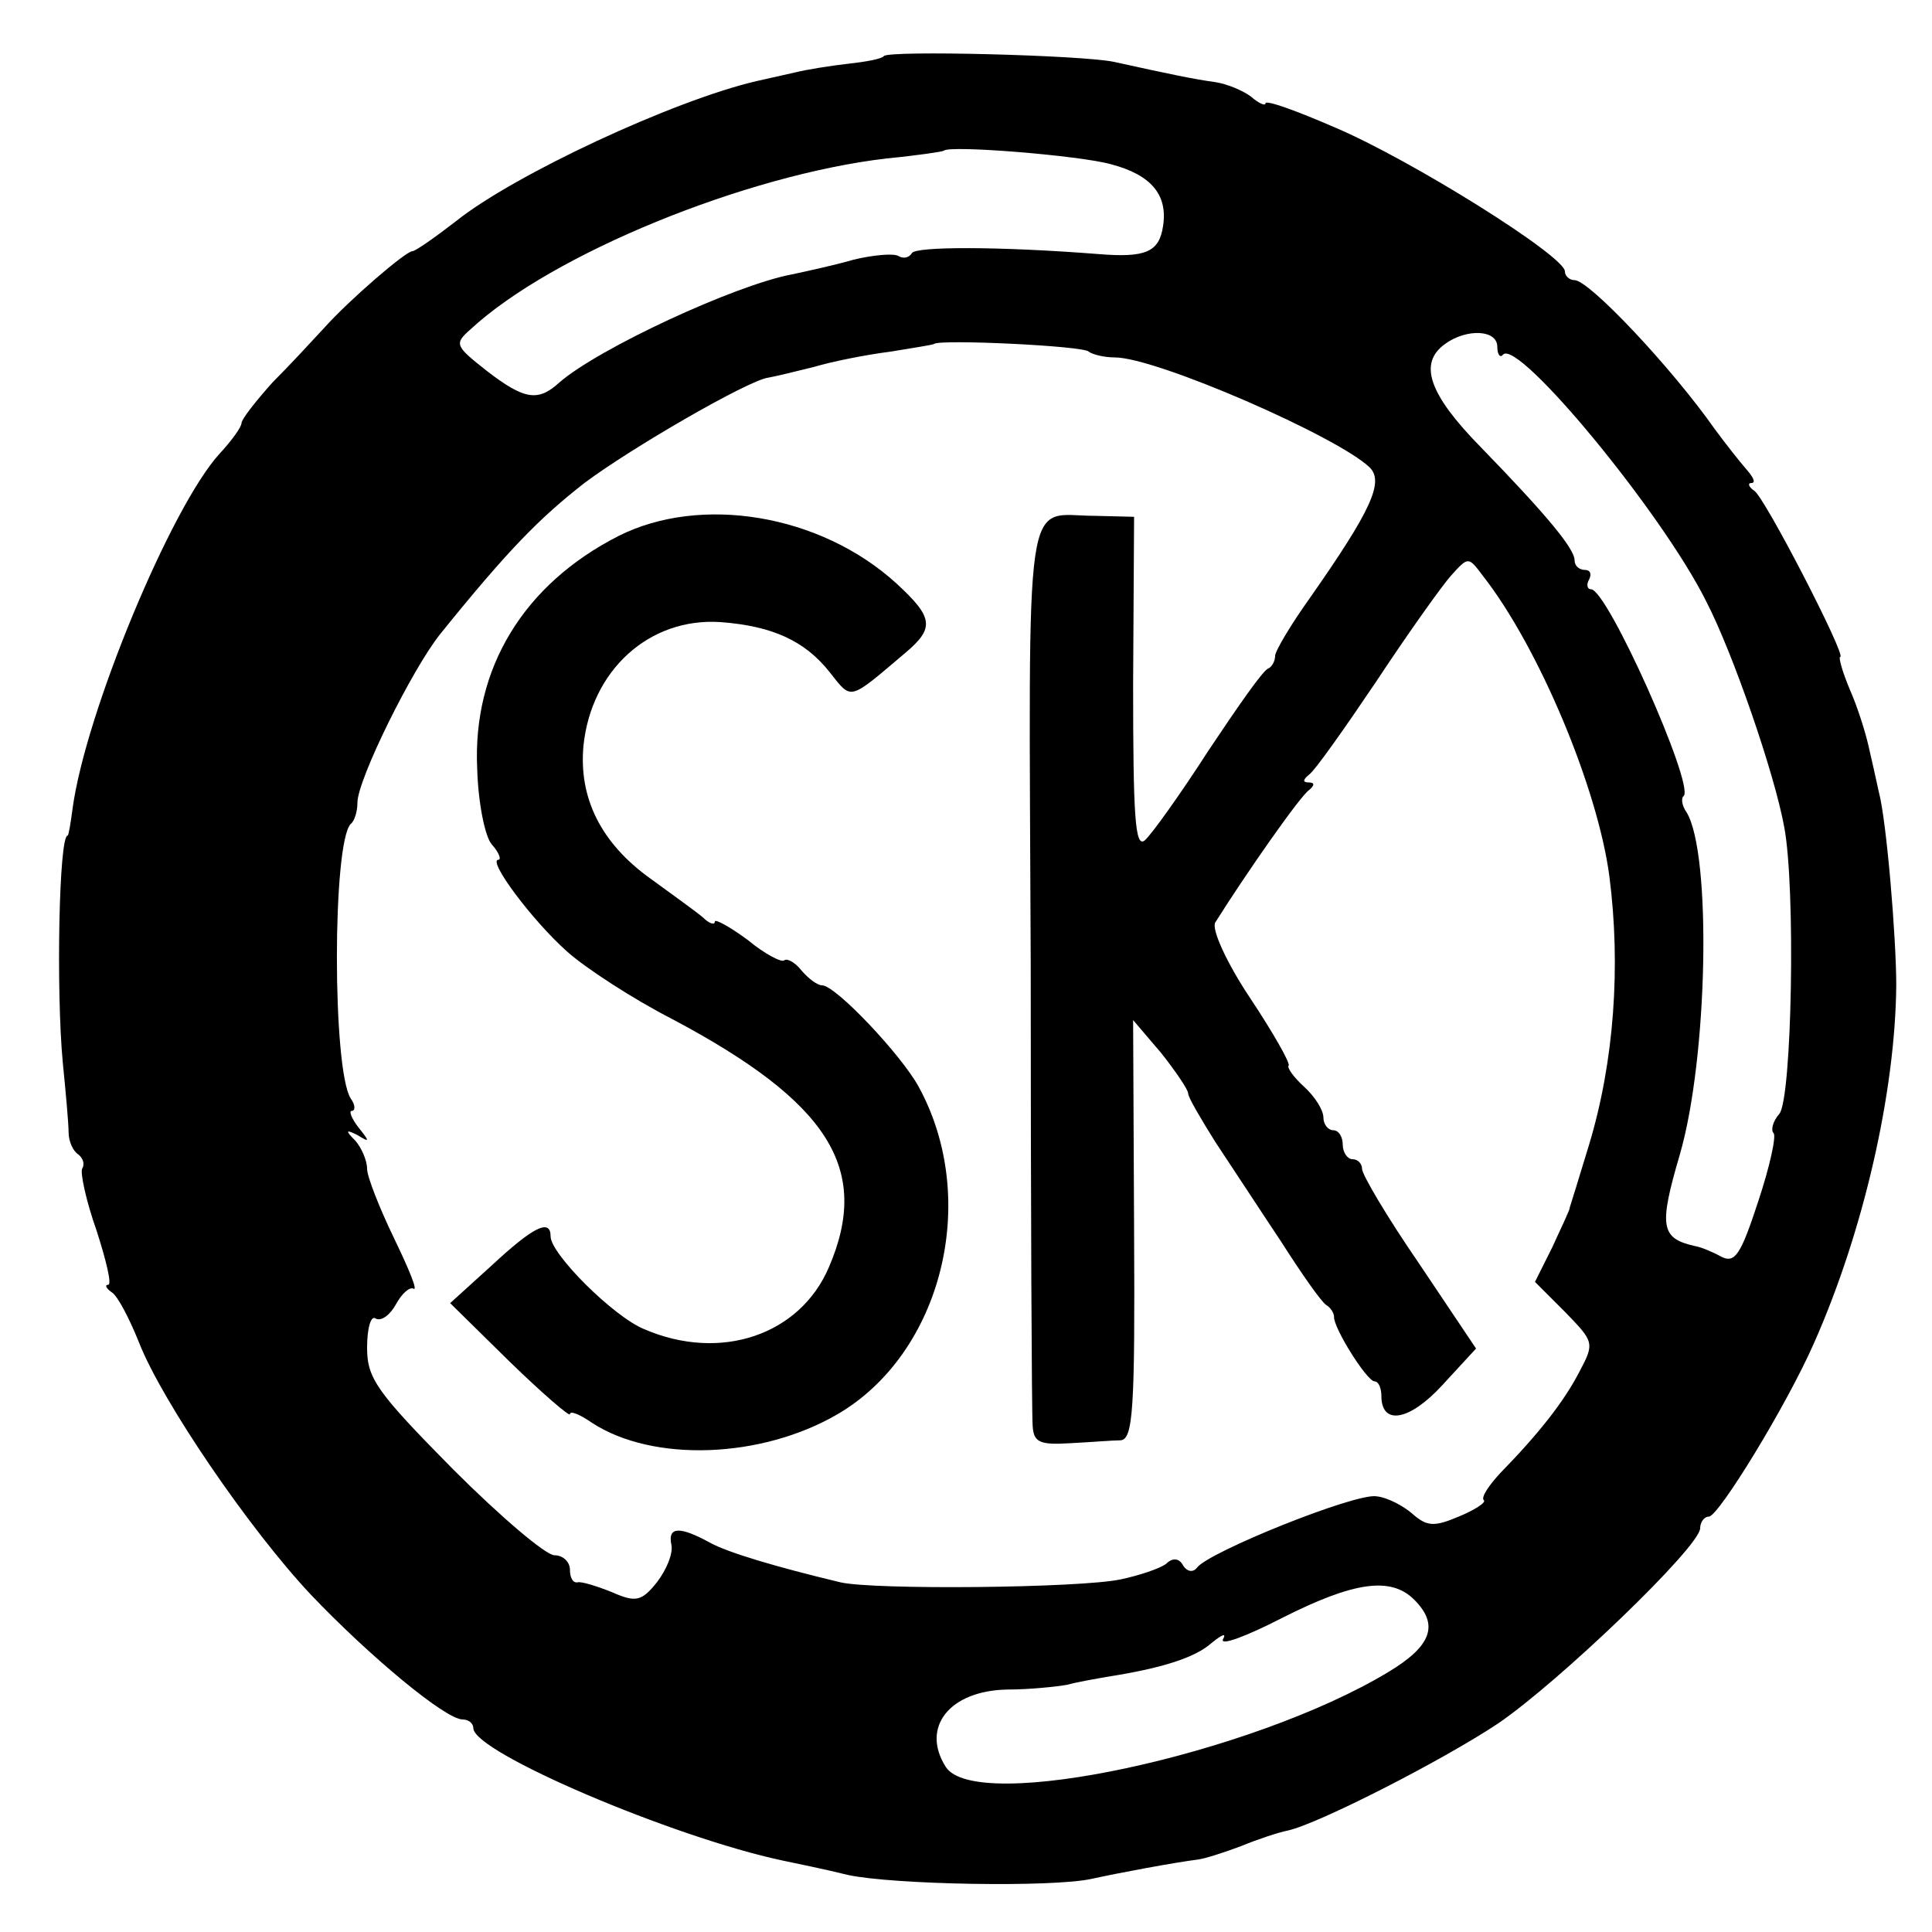 <?xml version="1.0" standalone="no"?>
<!DOCTYPE svg PUBLIC "-//W3C//DTD SVG 20010904//EN"
 "http://www.w3.org/TR/2001/REC-SVG-20010904/DTD/svg10.dtd">
<svg version="1.0" xmlns="http://www.w3.org/2000/svg"
 width="200pt" height="200pt" viewBox="0 0 200 200"
 preserveAspectRatio="xMidYMid meet">
<g transform="translate(0,200) scale(0.1,-0.1)"
fill="#000000" stroke="none">
<path d="M915 1942 c-2 -3 -19 -6 -37 -8 -18 -2 -43 -6 -55 -9 -13 -3 -31 -7
-40 -9 -86 -20 -251 -97 -311 -145 -22 -17 -42 -31 -45 -31 -7 0 -66 -51 -91
-79 -12 -13 -36 -39 -54 -57 -17 -19 -32 -38 -32 -42 0 -4 -10 -18 -23 -32
-50 -55 -139 -269 -152 -368 -2 -15 -4 -27 -5 -27 -9 0 -12 -161 -5 -235 3
-30 6 -63 6 -72 0 -10 5 -20 10 -23 5 -4 7 -10 4 -15 -2 -4 4 -33 15 -64 10
-31 16 -56 12 -56 -4 0 -2 -4 4 -8 6 -4 18 -27 28 -52 24 -61 114 -193 178
-261 60 -63 139 -129 157 -129 6 0 11 -4 11 -9 0 -25 207 -113 320 -137 14 -3
44 -9 68 -15 47 -10 211 -13 252 -4 27 6 86 17 110 20 8 1 29 8 45 14 17 7 38
14 48 16 32 7 161 73 218 111 63 43 209 183 209 202 0 6 4 12 9 12 10 0 81
116 109 180 51 115 84 259 85 370 0 49 -10 170 -18 200 -3 14 -8 36 -11 49 -3
13 -11 39 -19 57 -8 19 -12 34 -10 34 7 0 -78 165 -89 172 -6 4 -7 8 -3 8 5 0
2 6 -5 14 -7 8 -22 27 -33 42 -45 64 -130 154 -145 154 -5 0 -10 4 -10 9 0 16
-160 116 -238 149 -39 17 -72 29 -72 25 0 -3 -7 0 -15 7 -8 6 -24 13 -37 15
-22 3 -46 8 -105 21 -34 7 -232 12 -238 6z m235 -112 c42 -11 59 -32 54 -64
-4 -27 -18 -33 -67 -29 -102 8 -189 8 -193 1 -3 -5 -9 -6 -14 -3 -5 3 -27 1
-47 -4 -21 -6 -49 -12 -63 -15 -59 -11 -201 -77 -241 -112 -22 -20 -36 -18
-75 12 -33 26 -34 28 -17 43 84 78 285 160 431 177 31 3 58 7 59 8 6 6 141 -5
173 -14z m400 -189 c0 -8 3 -12 6 -8 16 16 164 -163 210 -255 28 -54 71 -179
81 -234 12 -63 8 -281 -5 -297 -7 -8 -9 -17 -6 -20 3 -3 -4 -35 -16 -71 -18
-55 -24 -64 -38 -57 -9 5 -21 10 -27 11 -36 8 -38 20 -16 95 29 100 33 311 7
354 -5 7 -6 15 -3 17 11 12 -79 214 -96 214 -4 0 -5 5 -2 10 3 6 1 10 -4 10
-6 0 -11 4 -11 10 0 12 -29 47 -97 117 -54 55 -65 87 -37 107 22 16 54 15 54
-3z m-423 -5 c4 -3 16 -6 27 -6 43 0 231 -82 264 -114 15 -15 1 -45 -62 -135
-20 -28 -36 -55 -36 -60 0 -5 -3 -11 -7 -13 -5 -1 -32 -40 -62 -85 -29 -45
-59 -87 -66 -93 -10 -8 -12 25 -12 162 l1 173 -40 1 c-75 0 -69 43 -67 -464 0
-251 1 -466 2 -478 1 -17 7 -20 39 -18 20 1 44 3 52 3 13 1 15 32 14 218 l-1
217 29 -34 c15 -19 28 -38 28 -42 0 -4 13 -26 28 -50 16 -24 46 -70 68 -103
21 -33 42 -63 47 -66 5 -3 8 -9 8 -12 -1 -11 34 -67 42 -67 4 0 7 -7 7 -15 0
-31 29 -26 63 11 l35 38 -59 88 c-33 48 -59 92 -59 98 0 5 -4 10 -10 10 -5 0
-10 7 -10 15 0 8 -4 15 -10 15 -5 0 -10 6 -10 13 0 8 -9 22 -20 32 -11 10 -18
20 -16 22 2 2 -16 34 -40 70 -24 36 -40 71 -36 78 32 51 88 131 97 137 6 5 6
8 0 8 -7 0 -6 3 0 8 6 4 37 48 70 97 33 50 68 99 77 109 18 20 18 20 33 0 58
-74 119 -220 131 -311 12 -93 5 -192 -21 -278 -10 -33 -19 -62 -20 -65 0 -3
-9 -21 -18 -41 l-18 -36 31 -31 c30 -31 31 -32 15 -62 -16 -31 -42 -64 -82
-105 -12 -13 -20 -25 -17 -28 3 -2 -9 -10 -26 -17 -26 -11 -33 -10 -48 3 -9 8
-26 17 -37 18 -21 4 -175 -58 -186 -74 -4 -5 -10 -4 -14 2 -4 8 -11 9 -18 2
-7 -5 -28 -12 -47 -16 -43 -9 -256 -11 -290 -3 -67 16 -117 31 -135 41 -31 17
-44 17 -40 -2 2 -9 -5 -26 -15 -39 -16 -20 -22 -21 -47 -10 -15 6 -31 11 -35
10 -5 -1 -8 5 -8 13 0 8 -7 15 -16 15 -9 0 -56 40 -105 89 -79 80 -89 94 -89
126 0 20 4 34 9 30 6 -3 15 4 21 15 6 11 14 18 18 16 5 -3 -5 21 -20 52 -15
31 -28 64 -28 72 0 9 -6 22 -12 29 -11 11 -10 12 2 6 13 -8 13 -7 1 8 -7 9
-10 17 -7 17 4 0 4 6 -1 13 -19 30 -19 264 0 284 4 3 7 13 7 22 0 24 57 139
86 175 71 88 103 120 149 156 48 36 169 106 190 109 6 1 27 6 47 11 20 6 56
13 80 16 24 4 44 7 45 8 6 5 155 -2 160 -8z m337 -1292 c26 -26 18 -48 -27
-75 -141 -85 -427 -147 -458 -98 -26 41 4 79 64 80 23 0 51 3 62 5 11 3 29 6
40 8 58 9 92 20 109 35 11 9 16 11 12 4 -3 -7 24 3 61 22 75 38 113 43 137 19z"/>
<path d="M640 1445 c-98 -50 -151 -137 -146 -241 1 -35 8 -70 15 -78 8 -9 10
-16 7 -16 -12 0 35 -63 71 -95 19 -17 68 -49 109 -70 162 -86 206 -155 162
-257 -30 -70 -112 -98 -191 -64 -32 13 -97 78 -97 96 0 19 -18 10 -61 -30
l-43 -39 62 -61 c34 -33 62 -57 62 -54 0 4 10 0 23 -9 63 -41 175 -37 254 9
108 63 148 222 84 339 -18 33 -86 105 -100 105 -5 0 -14 7 -21 15 -7 9 -15 13
-18 11 -2 -3 -20 6 -38 21 -19 14 -34 22 -34 19 0 -4 -6 -2 -12 4 -7 6 -32 24
-54 40 -52 37 -75 84 -70 138 8 78 68 133 142 128 53 -4 87 -19 113 -52 23
-29 19 -30 78 20 31 26 29 37 -9 72 -79 72 -203 92 -288 49z"/>
</g>
</svg>
